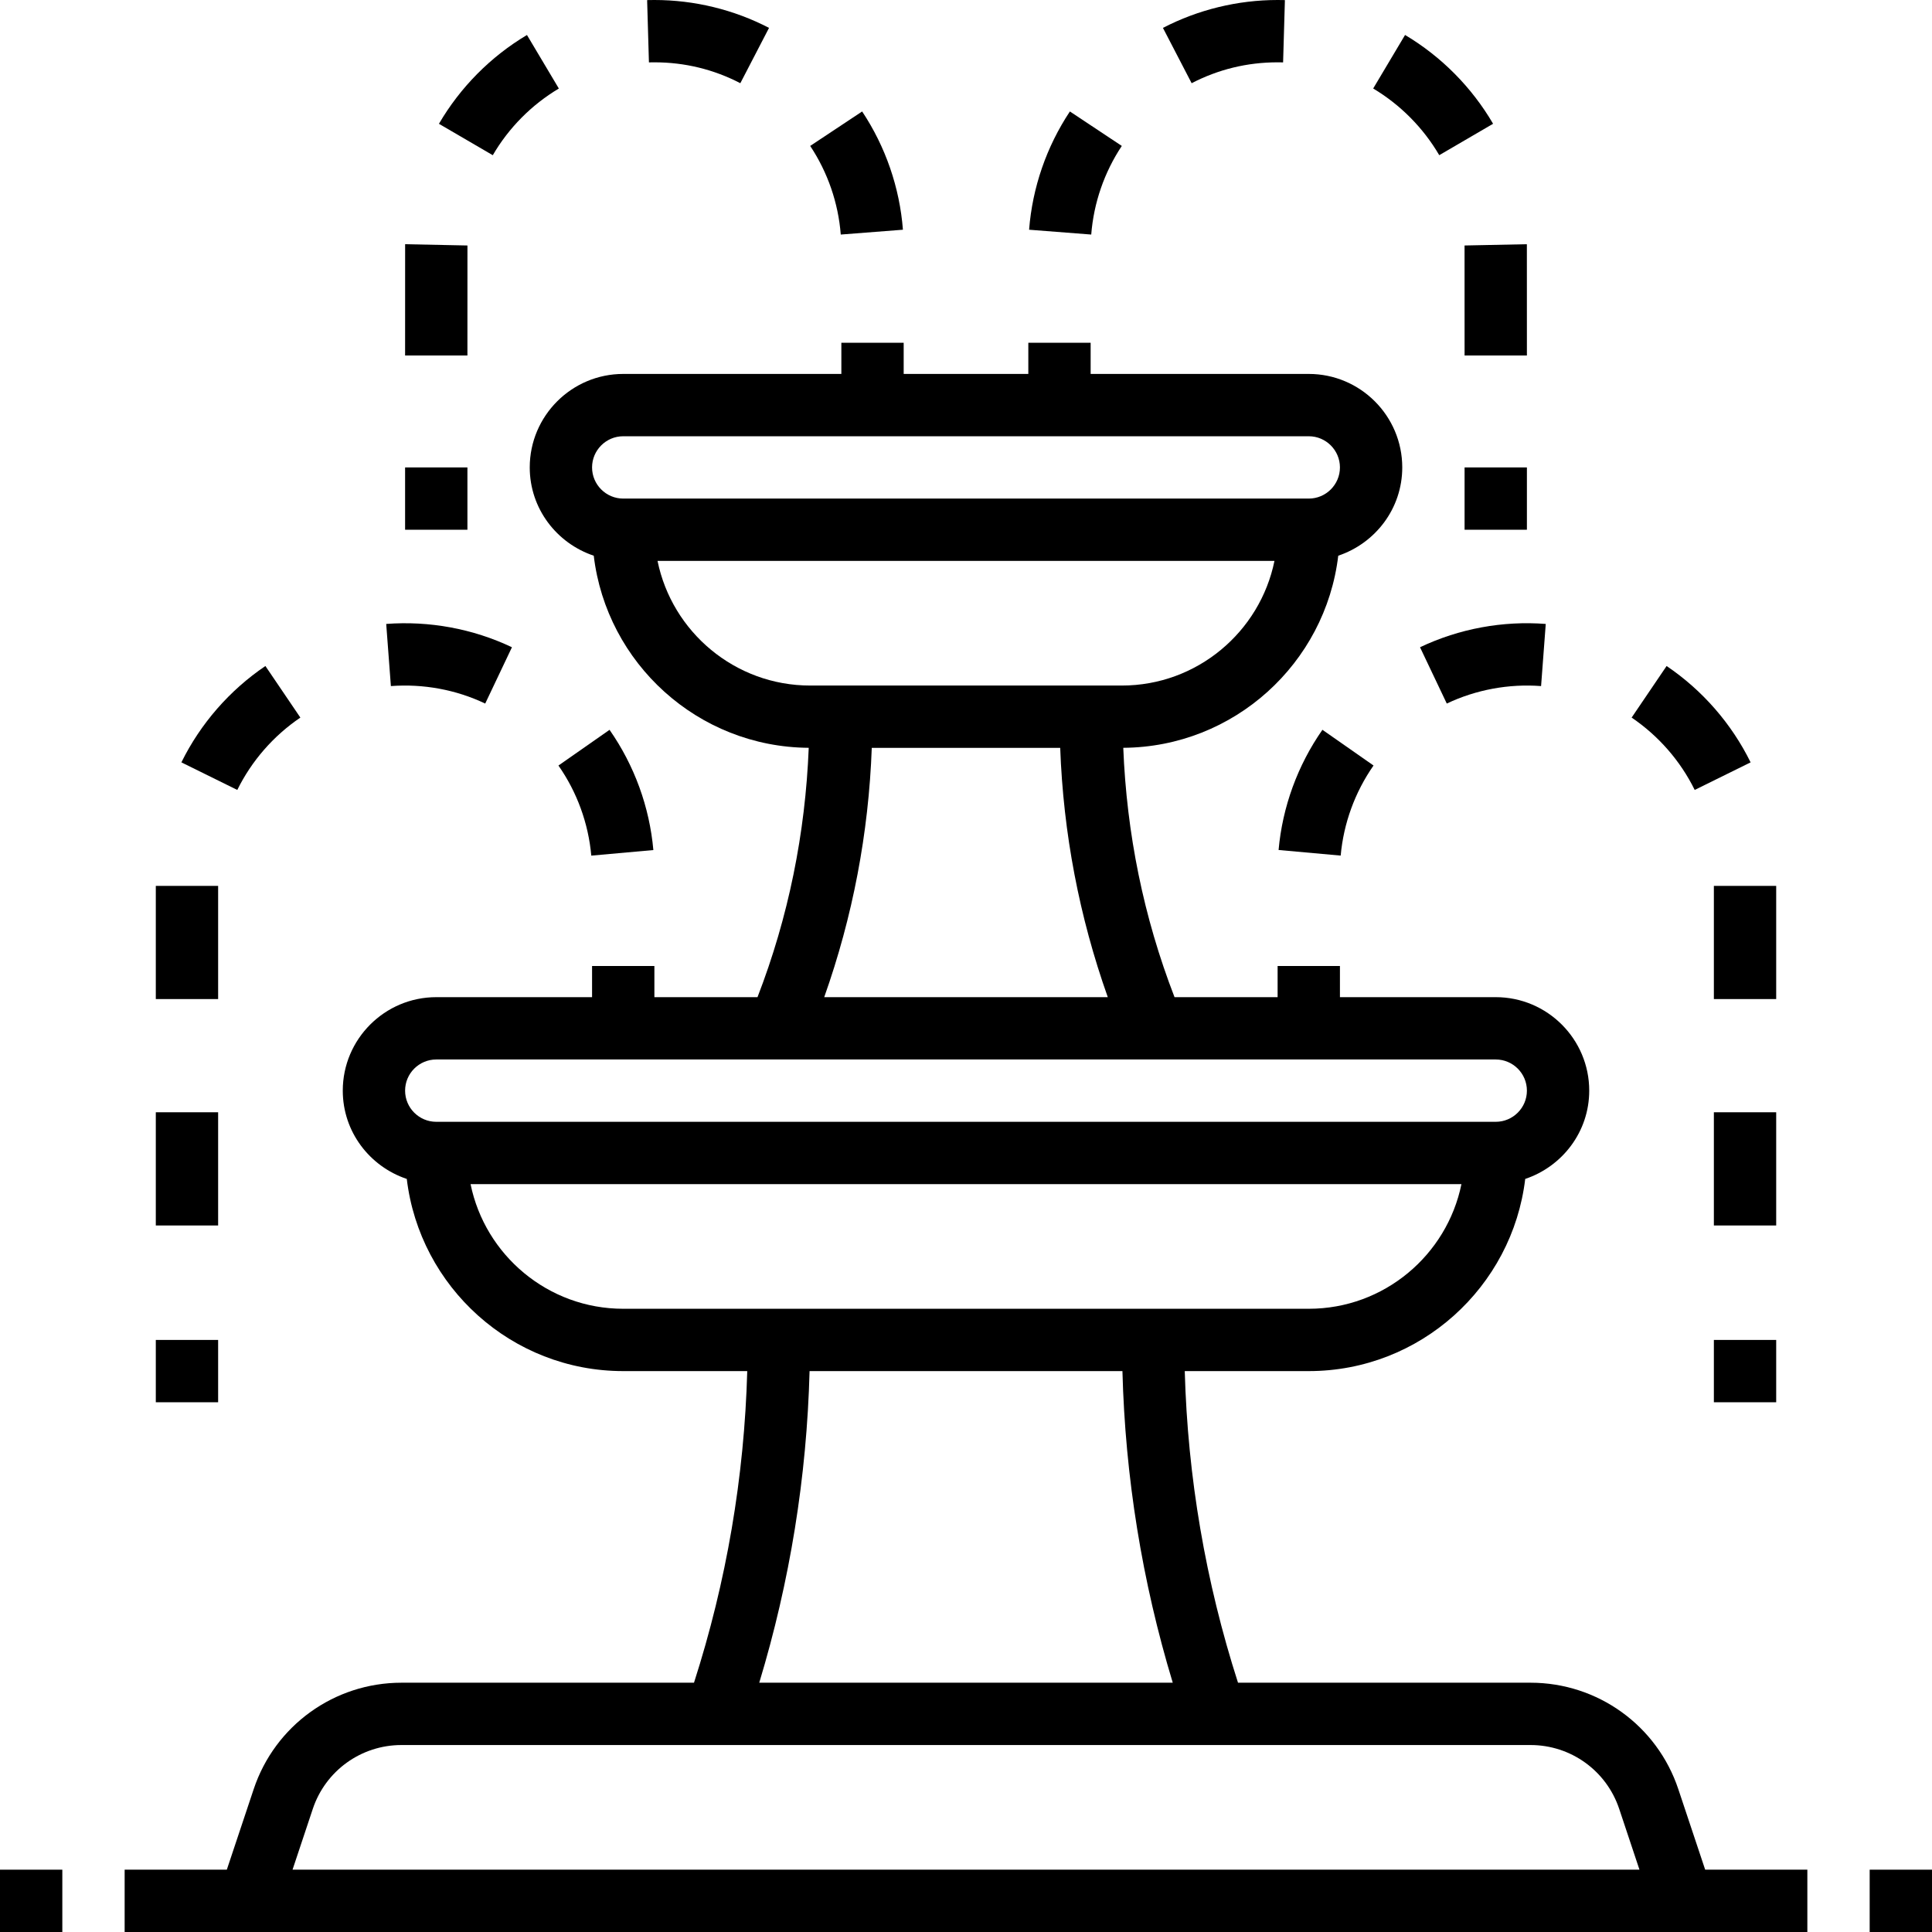 <?xml version="1.0" encoding="iso-8859-1"?>
<!-- Generator: Adobe Illustrator 19.0.0, SVG Export Plug-In . SVG Version: 6.00 Build 0)  -->
<svg version="1.1" id="Capa_1" xmlns="http://www.w3.org/2000/svg" xmlns:xlink="http://www.w3.org/1999/xlink" x="0px" y="0px"
	 viewBox="0 0 496 496" style="enable-background:new 0 0 496 496;" xml:space="preserve">
<g>
	<g>
		<path d="M437.768,480l-6.888-20.648C425.432,442.992,410.176,432,392.936,432h-75.104c-8.336-25.936-12.92-52.792-13.672-80H336
			c28.624,0,52.256-21.6,55.568-49.336C401.08,299.472,408,290.576,408,280c0-13.232-10.768-24-24-24h-40v-8h-16v8h-26.464
			c-7.96-20.56-12.288-42.056-13.16-64.016c28.448-0.192,51.896-21.696,55.192-49.32C353.08,139.472,360,130.576,360,120
			c0-13.232-10.768-24-24-24h-56v-8h-16v8h-32v-8h-16v8h-56c-13.232,0-24,10.768-24,24c0,10.576,6.92,19.472,16.432,22.664
			c3.296,27.624,26.736,49.128,55.192,49.32c-0.872,21.96-5.2,43.456-13.152,64.016H168v-8h-16v8h-40c-13.232,0-24,10.768-24,24
			c0,10.576,6.92,19.472,16.432,22.664C107.744,330.4,131.376,352,160,352h31.84c-0.752,27.208-5.336,54.064-13.672,80h-75.104
			c-17.24,0-32.496,10.992-37.944,27.352L58.232,480H32v16h432v-16H437.768z M160,128c-4.408,0-8-3.592-8-8s3.592-8,8-8h176
			c4.408,0,8,3.592,8,8c0,4.408-3.592,8-8,8H160z M168.808,144h158.384c-3.72,18.232-19.872,32-39.192,32h-80
			C188.688,176,172.528,162.232,168.808,144z M284.4,256h-72.8c7.32-20.648,11.408-42.104,12.208-64h48.376
			C272.984,213.896,277.072,235.352,284.4,256z M104,280c0-4.416,3.592-8,8-8h272c4.408,0,8,3.584,8,8c0,4.416-3.592,8-8,8H112
			C107.592,288,104,284.416,104,280z M160,336c-19.312,0-35.472-13.768-39.192-32h254.384c-3.72,18.232-19.872,32-39.192,32H160z
			 M301.08,432H194.92c7.88-26.008,12.208-52.84,12.92-80h80.32C288.872,379.16,293.2,405.992,301.08,432z M75.104,480l5.192-15.584
			C83.568,454.592,92.72,448,103.064,448h289.872c10.344,0,19.496,6.592,22.768,16.416L420.896,480H75.104z"/>
	</g>
</g>
<g>
	<g>
		<path d="M360.72,8.976l-8.184,13.744c6.984,4.176,12.856,10.096,16.96,17.12l13.824-8.064
			C377.848,22.408,370.04,14.528,360.72,8.976z"/>
	</g>
</g>
<g>
	<g>
		<path d="M274.672,28.616c-6.008,9.048-9.632,19.544-10.472,30.36l15.952,1.24c0.632-8.104,3.344-15.976,7.848-22.752
			L274.672,28.616z"/>
	</g>
</g>
<g>
	<g>
		<path d="M328,0c-0.008,0-0.016,0-0.024,0c-10.216,0-20.392,2.48-29.416,7.16l7.368,14.2C312.784,17.808,320.2,16,327.984,16
			c0,0,0.008,0,0.016,0l1.408,0.016l0.464-15.992L328,0z"/>
	</g>
</g>
<g>
	<g>
		<polygon points="391.992,62.696 375.992,63.024 376,91.264 392,91.264 		"/>
	</g>
</g>
<g>
	<g>
		<rect x="376" y="120" width="16" height="16"/>
	</g>
</g>
<g>
	<g>
		<rect x="440" y="227.432" width="16" height="29.056"/>
	</g>
</g>
<g>
	<g>
		<path d="M364.56,166.168l6.872,14.456c7.544-3.584,15.968-5.112,24.208-4.488l1.2-15.952
			C385.856,159.336,374.632,161.376,364.56,166.168z"/>
	</g>
</g>
<g>
	<g>
		<rect x="440" y="285.552" width="16" height="29.064"/>
	</g>
</g>
<g>
	<g>
		<path d="M427.864,170.984l-8.976,13.24c6.912,4.688,12.512,11.112,16.192,18.576l14.352-7.08
			C444.528,185.768,437.072,177.216,427.864,170.984z"/>
	</g>
</g>
<g>
	<g>
		<path d="M339.504,187.36c-6.368,9.12-10.264,19.792-11.256,30.856l15.944,1.44c0.744-8.296,3.664-16.288,8.432-23.128
			L339.504,187.36z"/>
	</g>
</g>
<g>
	<g>
		<rect x="440" y="344" width="16" height="16"/>
	</g>
</g>
<g>
	<g>
		<polygon points="104.008,62.696 104,91.264 120,91.264 120.008,63.024 		"/>
	</g>
</g>
<g>
	<g>
		<path d="M221.336,28.616L208,37.464c4.504,6.784,7.216,14.648,7.848,22.752l15.96-1.24
			C230.968,48.152,227.344,37.656,221.336,28.616z"/>
	</g>
</g>
<g>
	<g>
		<path d="M135.288,8.984c-9.32,5.544-17.128,13.432-22.6,22.8l13.824,8.064c4.096-7.032,9.968-12.952,16.96-17.12L135.288,8.984z"
			/>
	</g>
</g>
<g>
	<g>
		<path d="M168.024,0c-0.008,0-0.016,0-0.024,0l-1.864,0.024l0.464,15.992L168,16c0.008,0,0.008,0,0.016,0
			c7.776,0,15.192,1.808,22.048,5.36l7.368-14.2C188.416,2.472,178.24,0,168.024,0z"/>
	</g>
</g>
<g>
	<g>
		<rect x="104" y="120" width="16" height="16"/>
	</g>
</g>
<g>
	<g>
		<path d="M156.488,187.368l-13.12,9.168c4.776,6.832,7.688,14.832,8.432,23.128l15.936-1.432
			C166.752,207.16,162.856,196.488,156.488,187.368z"/>
	</g>
</g>
<g>
	<g>
		<rect x="40" y="285.552" width="16" height="29.064"/>
	</g>
</g>
<g>
	<g>
		<path d="M68.136,170.984c-9.2,6.232-16.664,14.792-21.568,24.736l14.352,7.08c3.68-7.464,9.28-13.888,16.192-18.576
			L68.136,170.984z"/>
	</g>
</g>
<g>
	<g>
		<path d="M99.152,160.184l1.2,15.952c8.272-0.616,16.672,0.896,24.216,4.488l6.864-14.456
			C121.368,161.384,110.152,159.352,99.152,160.184z"/>
	</g>
</g>
<g>
	<g>
		<rect x="40" y="227.432" width="16" height="29.056"/>
	</g>
</g>
<g>
	<g>
		<rect x="40" y="344" width="16" height="16"/>
	</g>
</g>
<g>
	<g>
		<rect x="480" y="480" width="16" height="16"/>
	</g>
</g>
<g>
	<g>
		<rect y="480" width="16" height="16"/>
	</g>
</g>
<g>
</g>
<g>
</g>
<g>
</g>
<g>
</g>
<g>
</g>
<g>
</g>
<g>
</g>
<g>
</g>
<g>
</g>
<g>
</g>
<g>
</g>
<g>
</g>
<g>
</g>
<g>
</g>
<g>
</g>
</svg>

